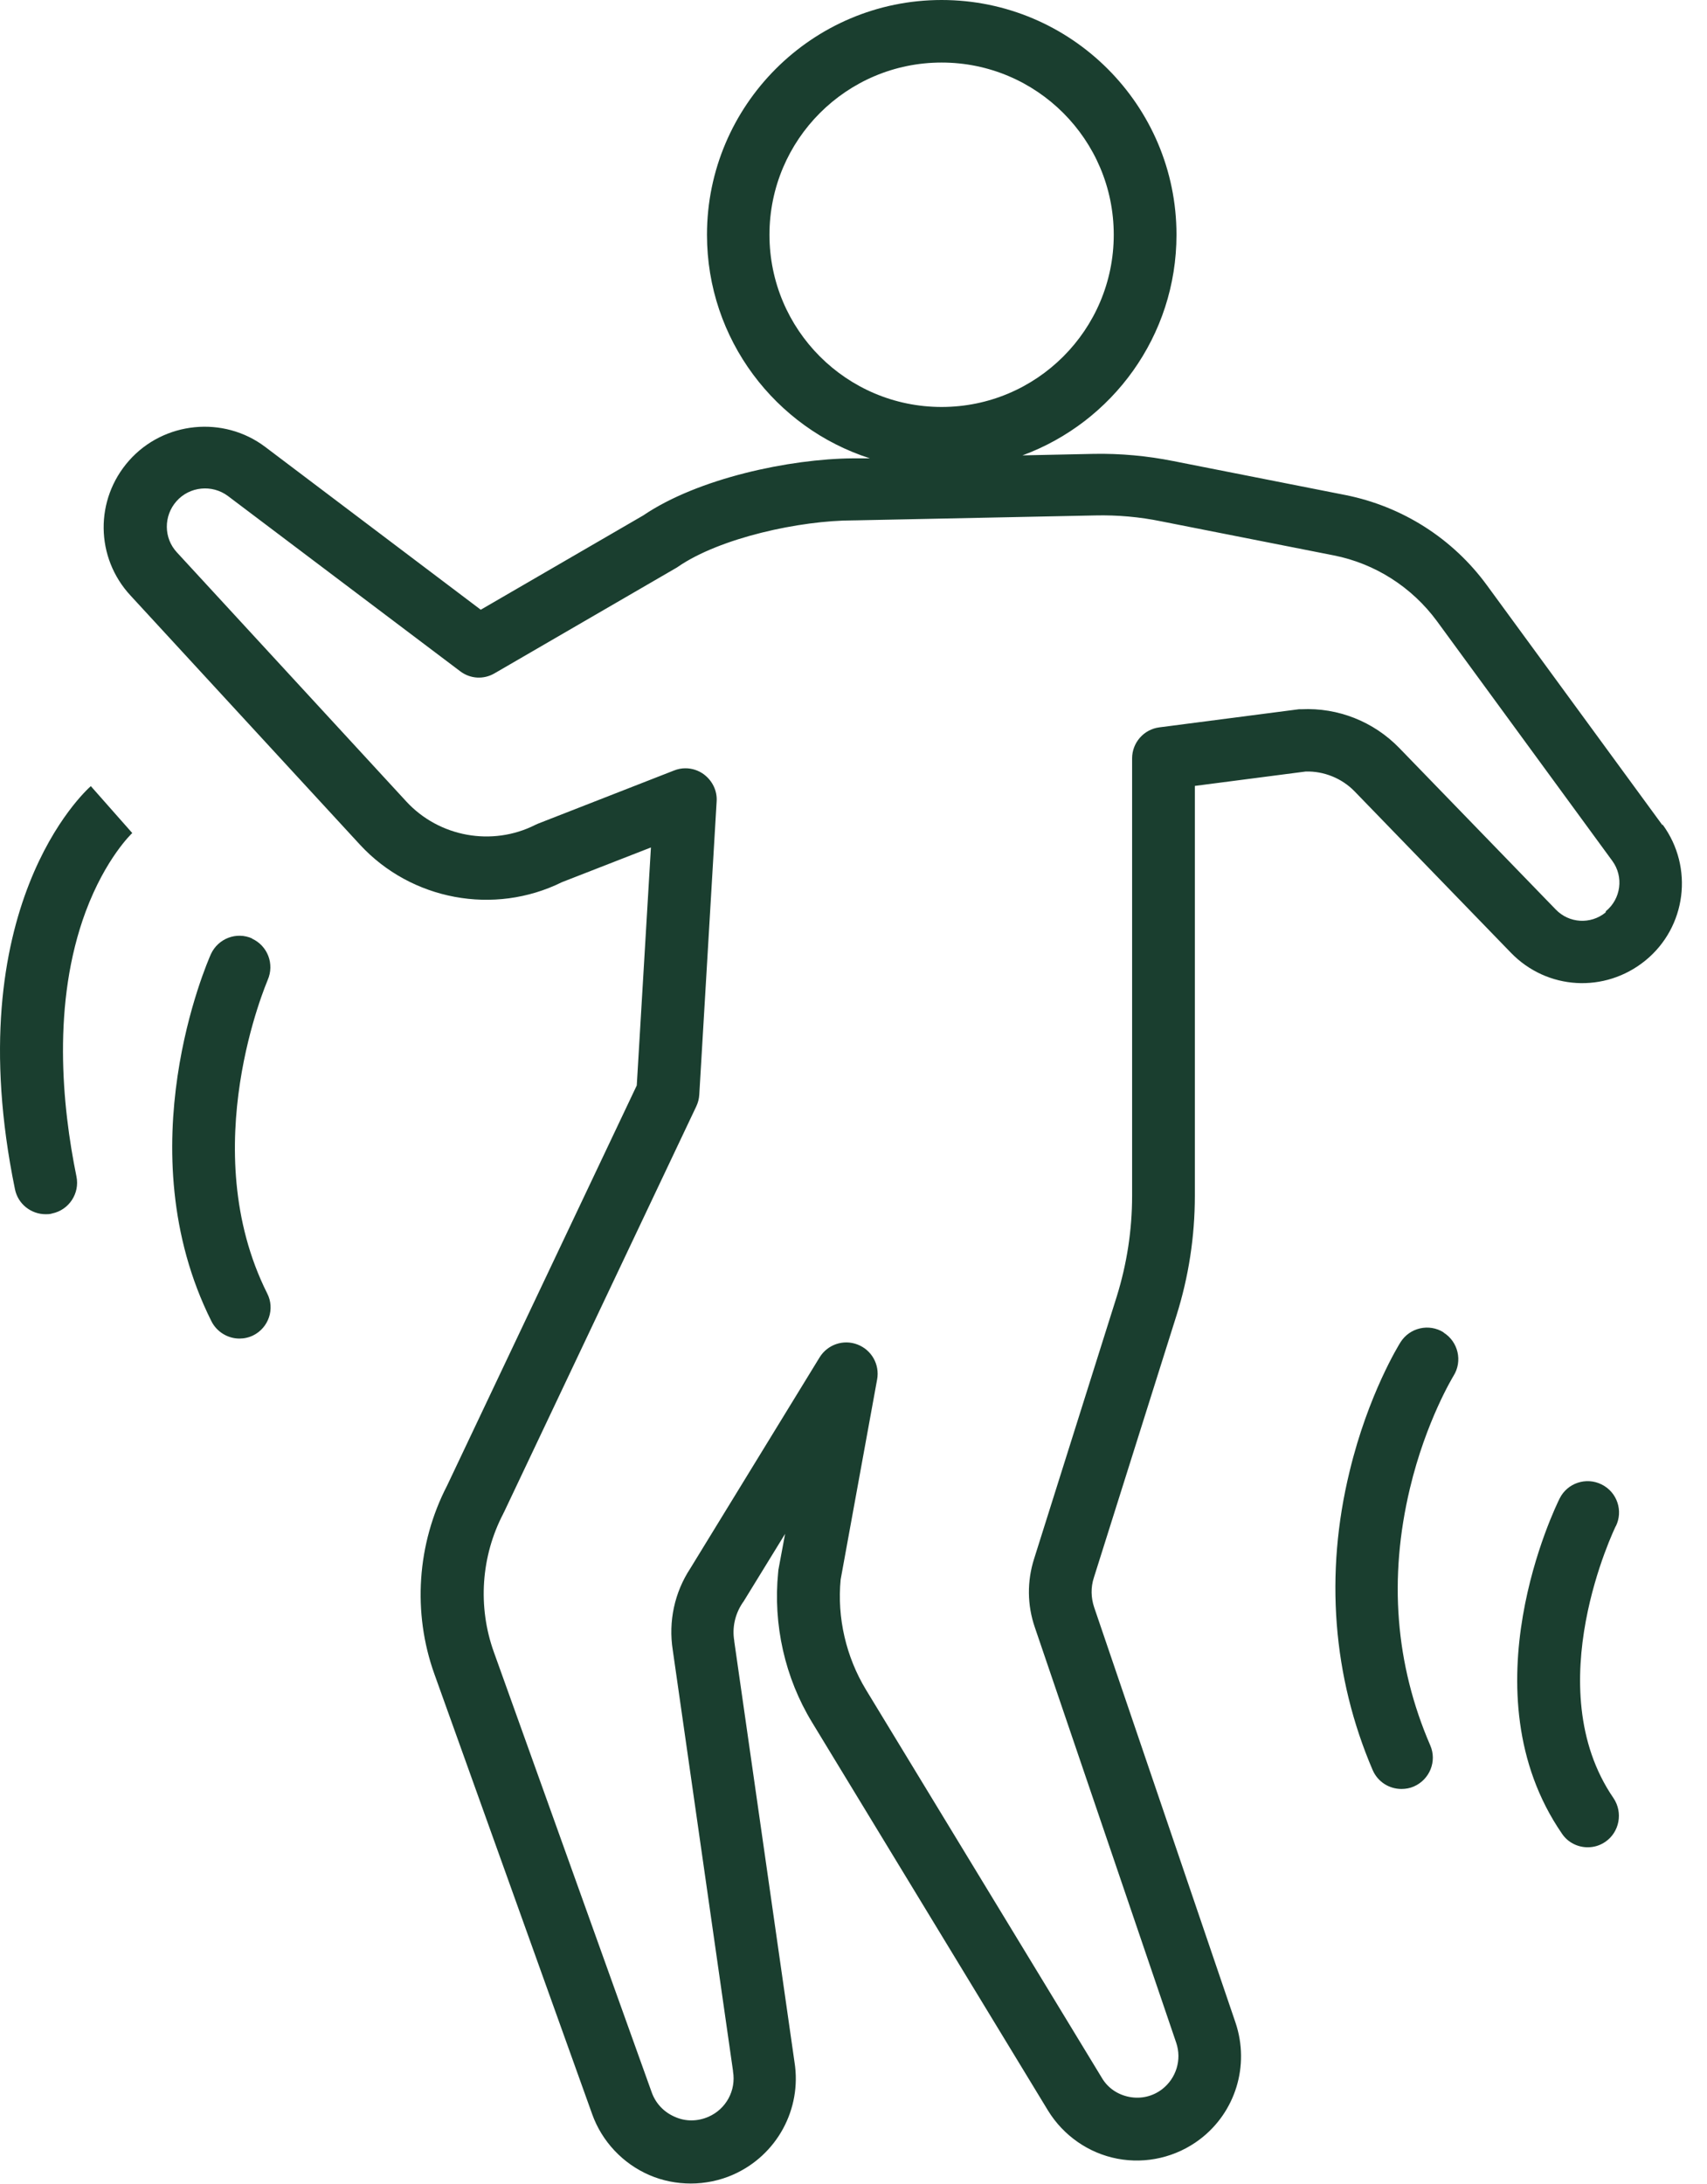<svg width="61" height="78" viewBox="0 0 61 78" fill="none" xmlns="http://www.w3.org/2000/svg">
<path d="M57.376 32.591C56.844 33.025 56.073 32.981 55.595 32.485L50.002 26.715C49.089 25.775 47.821 25.27 46.51 25.332C46.483 25.332 46.447 25.332 46.421 25.332L41.431 25.979C40.872 26.05 40.456 26.529 40.456 27.087V42.713C40.456 43.936 40.27 45.142 39.906 46.312L36.955 55.672C36.698 56.478 36.706 57.329 36.981 58.127L42.033 72.964C42.237 73.567 42.033 74.232 41.528 74.622C41.191 74.879 40.775 74.976 40.358 74.897C39.942 74.817 39.587 74.578 39.374 74.214L30.945 60.352C30.236 59.182 29.908 57.781 30.041 56.416L31.344 49.272C31.442 48.74 31.149 48.218 30.644 48.023C30.139 47.828 29.571 48.023 29.288 48.483L24.67 56.017C24.103 56.877 23.881 57.914 24.041 58.934L26.194 73.966V73.984C26.31 74.666 25.946 75.331 25.317 75.606C24.927 75.774 24.502 75.783 24.111 75.606C23.721 75.437 23.429 75.127 23.287 74.728L17.65 59.013C17.065 57.391 17.189 55.583 17.987 54.059C17.987 54.05 17.996 54.032 18.005 54.023L24.883 39.514C24.945 39.381 24.98 39.248 24.989 39.097L25.609 28.629C25.636 28.248 25.459 27.885 25.148 27.654C24.953 27.512 24.723 27.441 24.493 27.441C24.351 27.441 24.218 27.468 24.085 27.521L19.228 29.418C19.228 29.418 19.166 29.445 19.13 29.462C17.588 30.242 15.691 29.897 14.521 28.629L6.322 19.73C5.844 19.216 5.844 18.427 6.305 17.904C6.774 17.372 7.581 17.293 8.148 17.718L16.445 23.976C16.808 24.251 17.287 24.277 17.677 24.047L24.156 20.289C24.156 20.289 24.209 20.262 24.227 20.244C25.733 19.207 28.596 18.587 30.493 18.587H30.52L39.144 18.41C39.933 18.392 40.73 18.463 41.502 18.622L47.662 19.837C49.142 20.129 50.454 20.971 51.349 22.185L57.615 30.747C58.032 31.315 57.926 32.104 57.385 32.547L57.376 32.591ZM27.497 8.385C27.497 4.99 30.254 2.234 33.649 2.234C37.043 2.234 39.8 4.99 39.8 8.385C39.8 11.78 37.043 14.536 33.649 14.536C30.254 14.536 27.497 11.78 27.497 8.385ZM59.406 29.471L53.139 20.909C51.916 19.234 50.117 18.09 48.087 17.683L41.927 16.468C40.996 16.282 40.039 16.194 39.091 16.211L36.538 16.265C39.747 15.086 42.042 12.001 42.042 8.385C42.042 3.758 38.275 0 33.649 0C29.022 0 25.264 3.767 25.264 8.385C25.264 12.116 27.71 15.29 31.087 16.371H30.476C28.224 16.389 24.945 17.08 22.986 18.41L17.18 21.778L9.478 15.963C7.989 14.838 5.853 15.05 4.612 16.451C3.38 17.842 3.406 19.916 4.665 21.272L12.864 30.171C14.698 32.157 17.659 32.706 20.079 31.51L23.261 30.269L22.755 38.769L15.975 53.066C14.902 55.14 14.734 57.595 15.523 59.793L21.16 75.508C21.506 76.483 22.259 77.281 23.207 77.689C23.677 77.892 24.182 77.99 24.688 77.99C25.193 77.99 25.725 77.884 26.203 77.671C27.763 76.98 28.658 75.331 28.392 73.656L26.239 58.623V58.605C26.159 58.136 26.265 57.657 26.531 57.258C26.531 57.249 26.549 57.232 26.558 57.223L28.056 54.785L27.816 56.071C27.816 56.071 27.808 56.133 27.808 56.159C27.621 58.02 28.047 59.926 29.022 61.522L37.451 75.384C38.001 76.279 38.905 76.909 39.933 77.104C40.961 77.299 42.033 77.05 42.876 76.412C44.152 75.446 44.666 73.771 44.152 72.246L39.1 57.409C38.984 57.063 38.976 56.691 39.091 56.345L42.042 46.985C42.477 45.603 42.698 44.167 42.698 42.713V28.071L46.66 27.557C47.307 27.539 47.945 27.796 48.398 28.257L53.99 34.027C55.284 35.365 57.35 35.481 58.794 34.311C60.266 33.114 60.532 30.978 59.415 29.453L59.406 29.471Z" fill="#1A3E2F"/>
<path d="M9.016 33.522C8.449 33.265 7.793 33.522 7.536 34.08C7.412 34.364 4.478 41.038 7.554 47.189C7.749 47.579 8.148 47.81 8.556 47.81C8.724 47.81 8.892 47.774 9.052 47.695C9.601 47.42 9.832 46.746 9.548 46.197C6.951 41.011 9.548 35.064 9.566 35.002C9.814 34.435 9.566 33.779 8.999 33.522H9.016Z" fill="#1A3E2F"/>
<path d="M3.246 28.079C3.051 28.247 -1.532 32.413 0.534 42.473C0.64 43.005 1.11 43.369 1.633 43.369C1.704 43.369 1.783 43.369 1.863 43.342C2.466 43.218 2.856 42.624 2.732 42.021C2.218 39.504 1.854 35.817 3.06 32.564C3.778 30.641 4.717 29.763 4.726 29.754L3.246 28.079Z" fill="#1A3E2F"/>
<path d="M51.588 47.589C51.065 47.261 50.374 47.42 50.046 47.943C50.001 48.014 48.893 49.795 48.229 52.552C47.334 56.213 47.626 59.9 49.053 63.224C49.239 63.649 49.647 63.897 50.081 63.897C50.232 63.897 50.383 63.871 50.524 63.809C51.092 63.56 51.358 62.905 51.109 62.337C49.86 59.448 49.62 56.363 50.383 53.164C50.959 50.744 51.934 49.157 51.943 49.14C52.27 48.617 52.111 47.925 51.588 47.597V47.589Z" fill="#1A3E2F"/>
<path d="M57.739 54.519C58.014 53.97 57.792 53.296 57.234 53.021C56.684 52.746 56.011 52.968 55.736 53.518C55.594 53.801 52.341 60.44 55.816 65.492C56.028 65.811 56.383 65.98 56.737 65.98C56.959 65.98 57.172 65.918 57.367 65.785C57.872 65.439 58.005 64.739 57.659 64.225C54.938 60.263 57.712 54.572 57.739 54.51V54.519Z" fill="#1A3E2F"/>
</svg>
